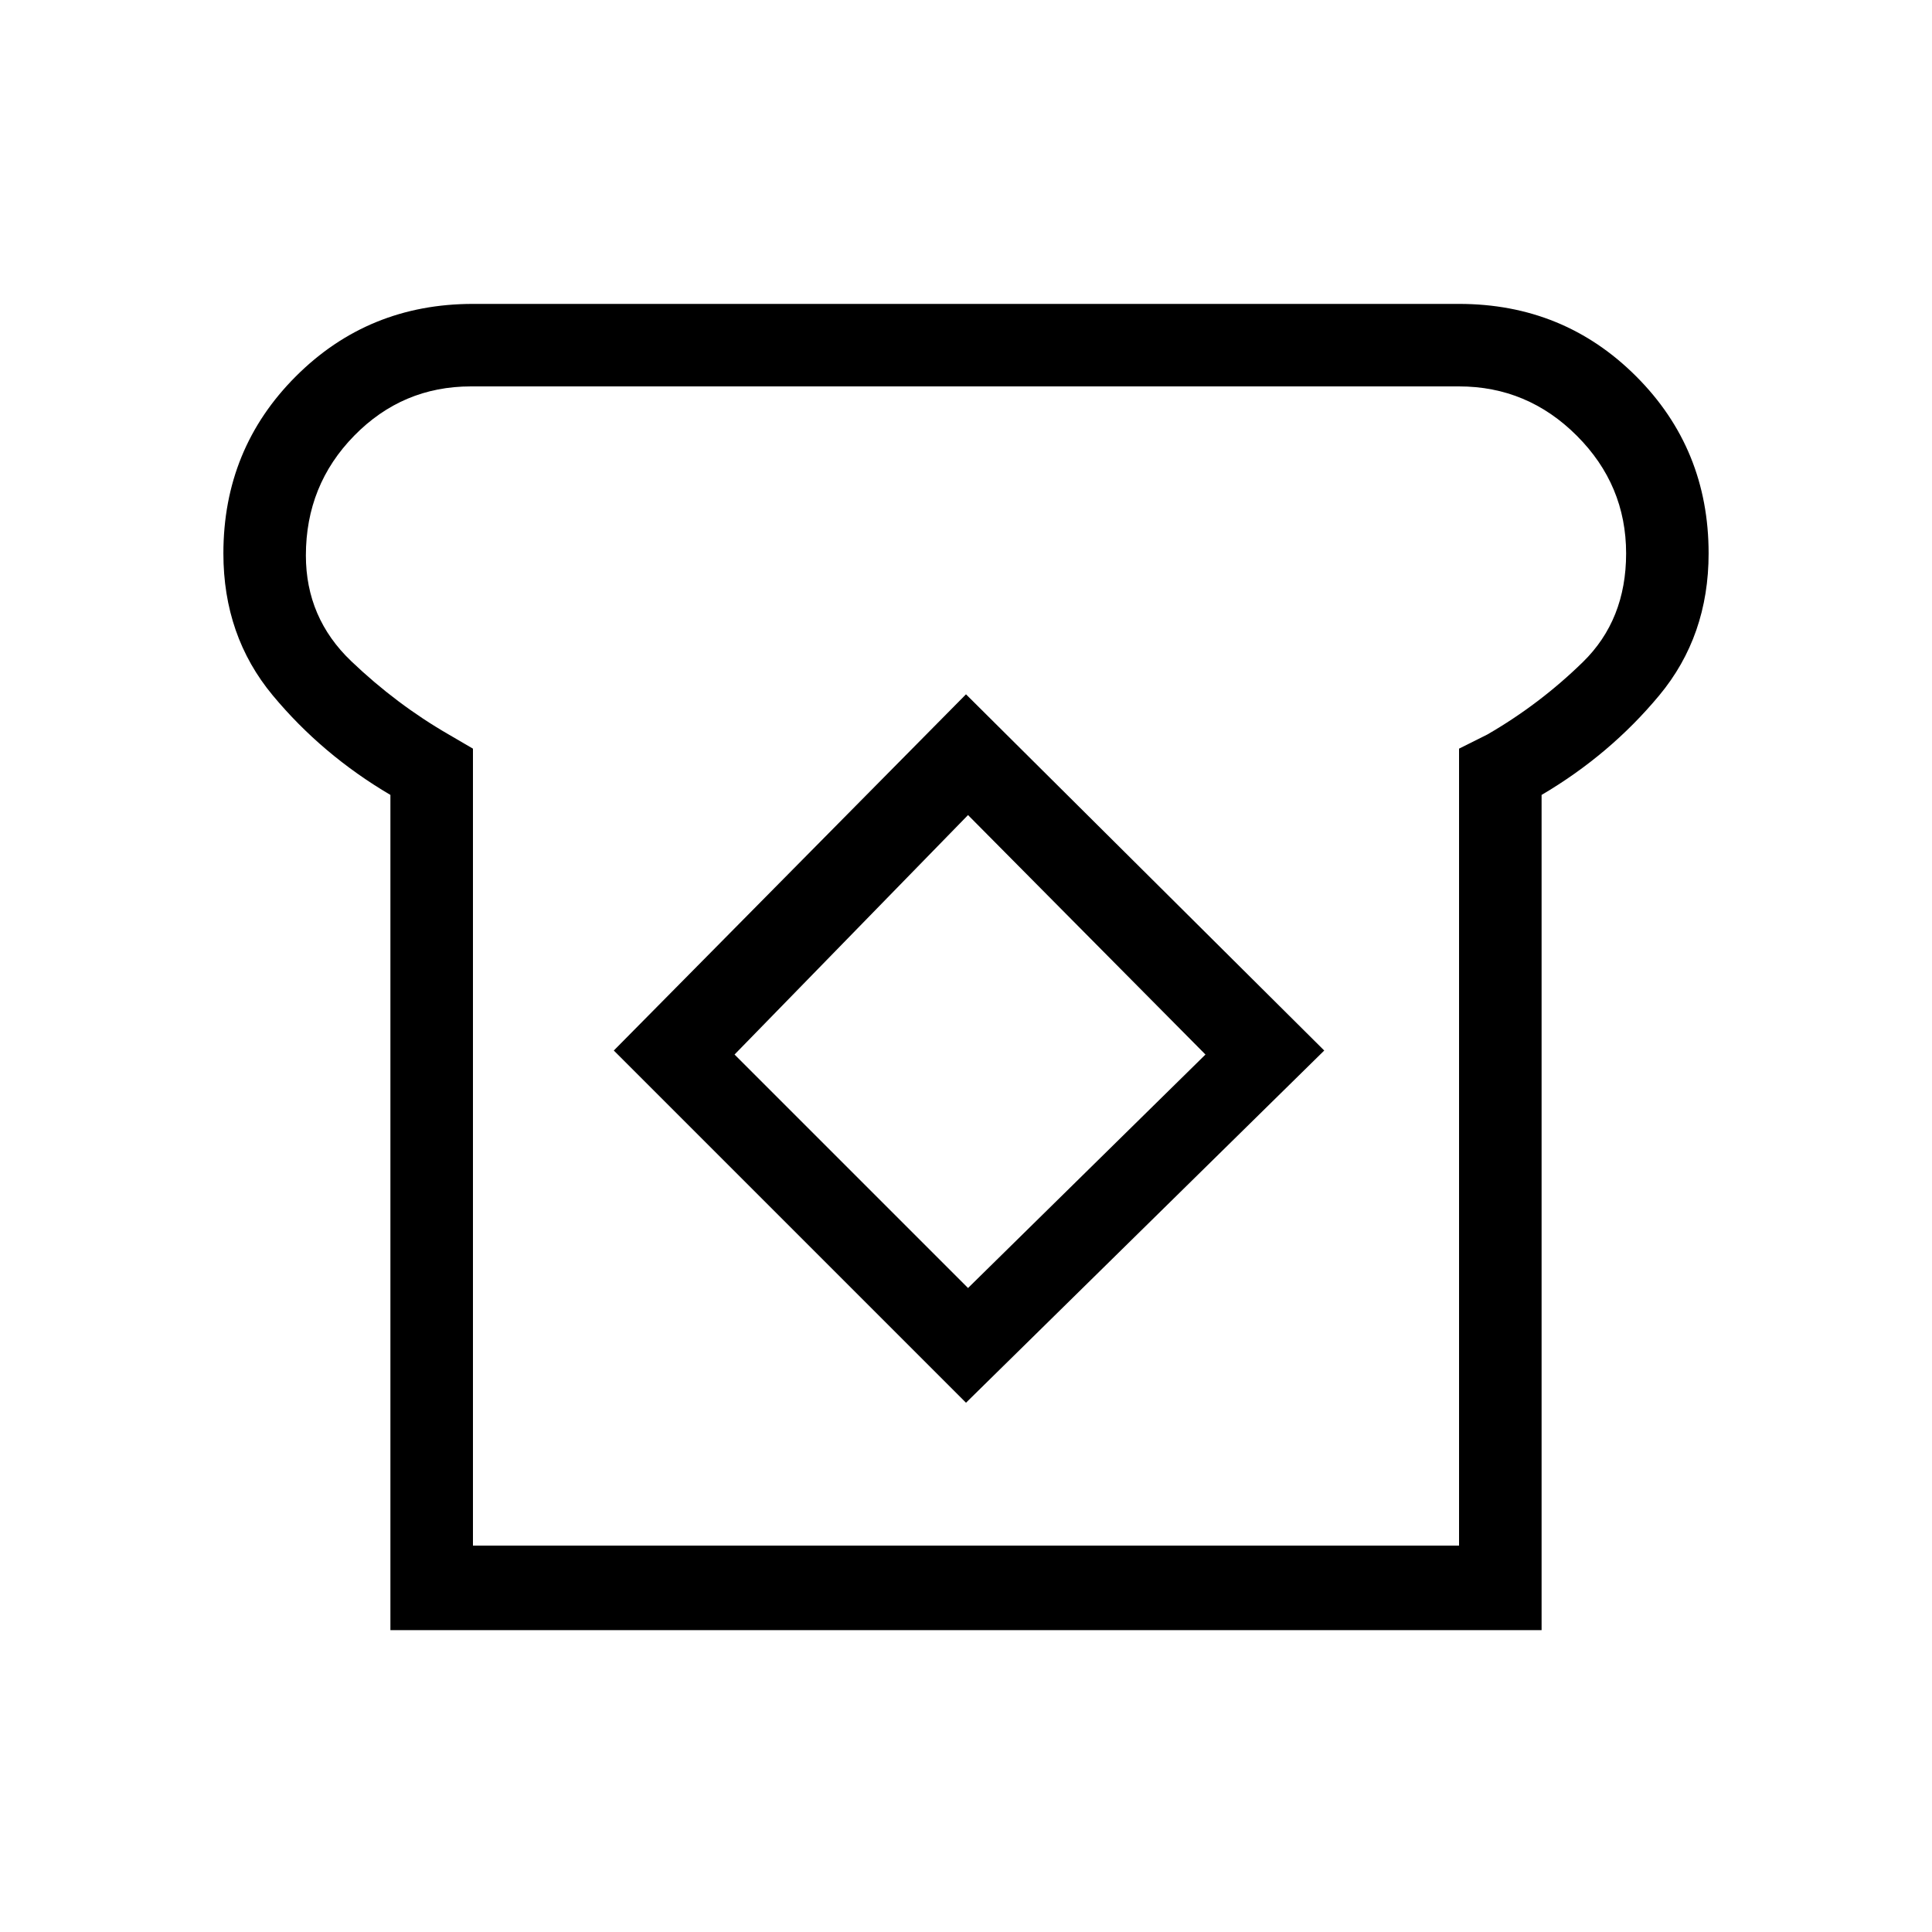 <svg xmlns="http://www.w3.org/2000/svg" height="40" width="40"><path d="M8.083 33.75V16.458Q6.667 15.625 5.646 14.396Q4.625 13.167 4.625 11.458Q4.625 9.292 6.125 7.792Q7.625 6.292 9.792 6.292H30.208Q32.375 6.292 33.875 7.792Q35.375 9.292 35.375 11.458Q35.375 13.167 34.354 14.396Q33.333 15.625 31.917 16.458V33.75ZM9.792 32H30.208V15.5L30.792 15.208Q31.875 14.583 32.771 13.708Q33.667 12.833 33.667 11.458Q33.667 10.042 32.646 9.021Q31.625 8 30.208 8H9.75Q8.333 8 7.333 9.021Q6.333 10.042 6.333 11.5Q6.333 12.792 7.271 13.688Q8.208 14.583 9.292 15.208L9.792 15.5ZM20 29.042 27.417 21.75 20 14.375 12.708 21.75ZM20.042 26.667 15.208 21.833 20.042 16.875 24.958 21.833ZM20 20Q20 20 20 20Q20 20 20 20Q20 20 20 20Q20 20 20 20Q20 20 20 20Q20 20 20 20Q20 20 20 20Q20 20 20 20Z"/></svg>